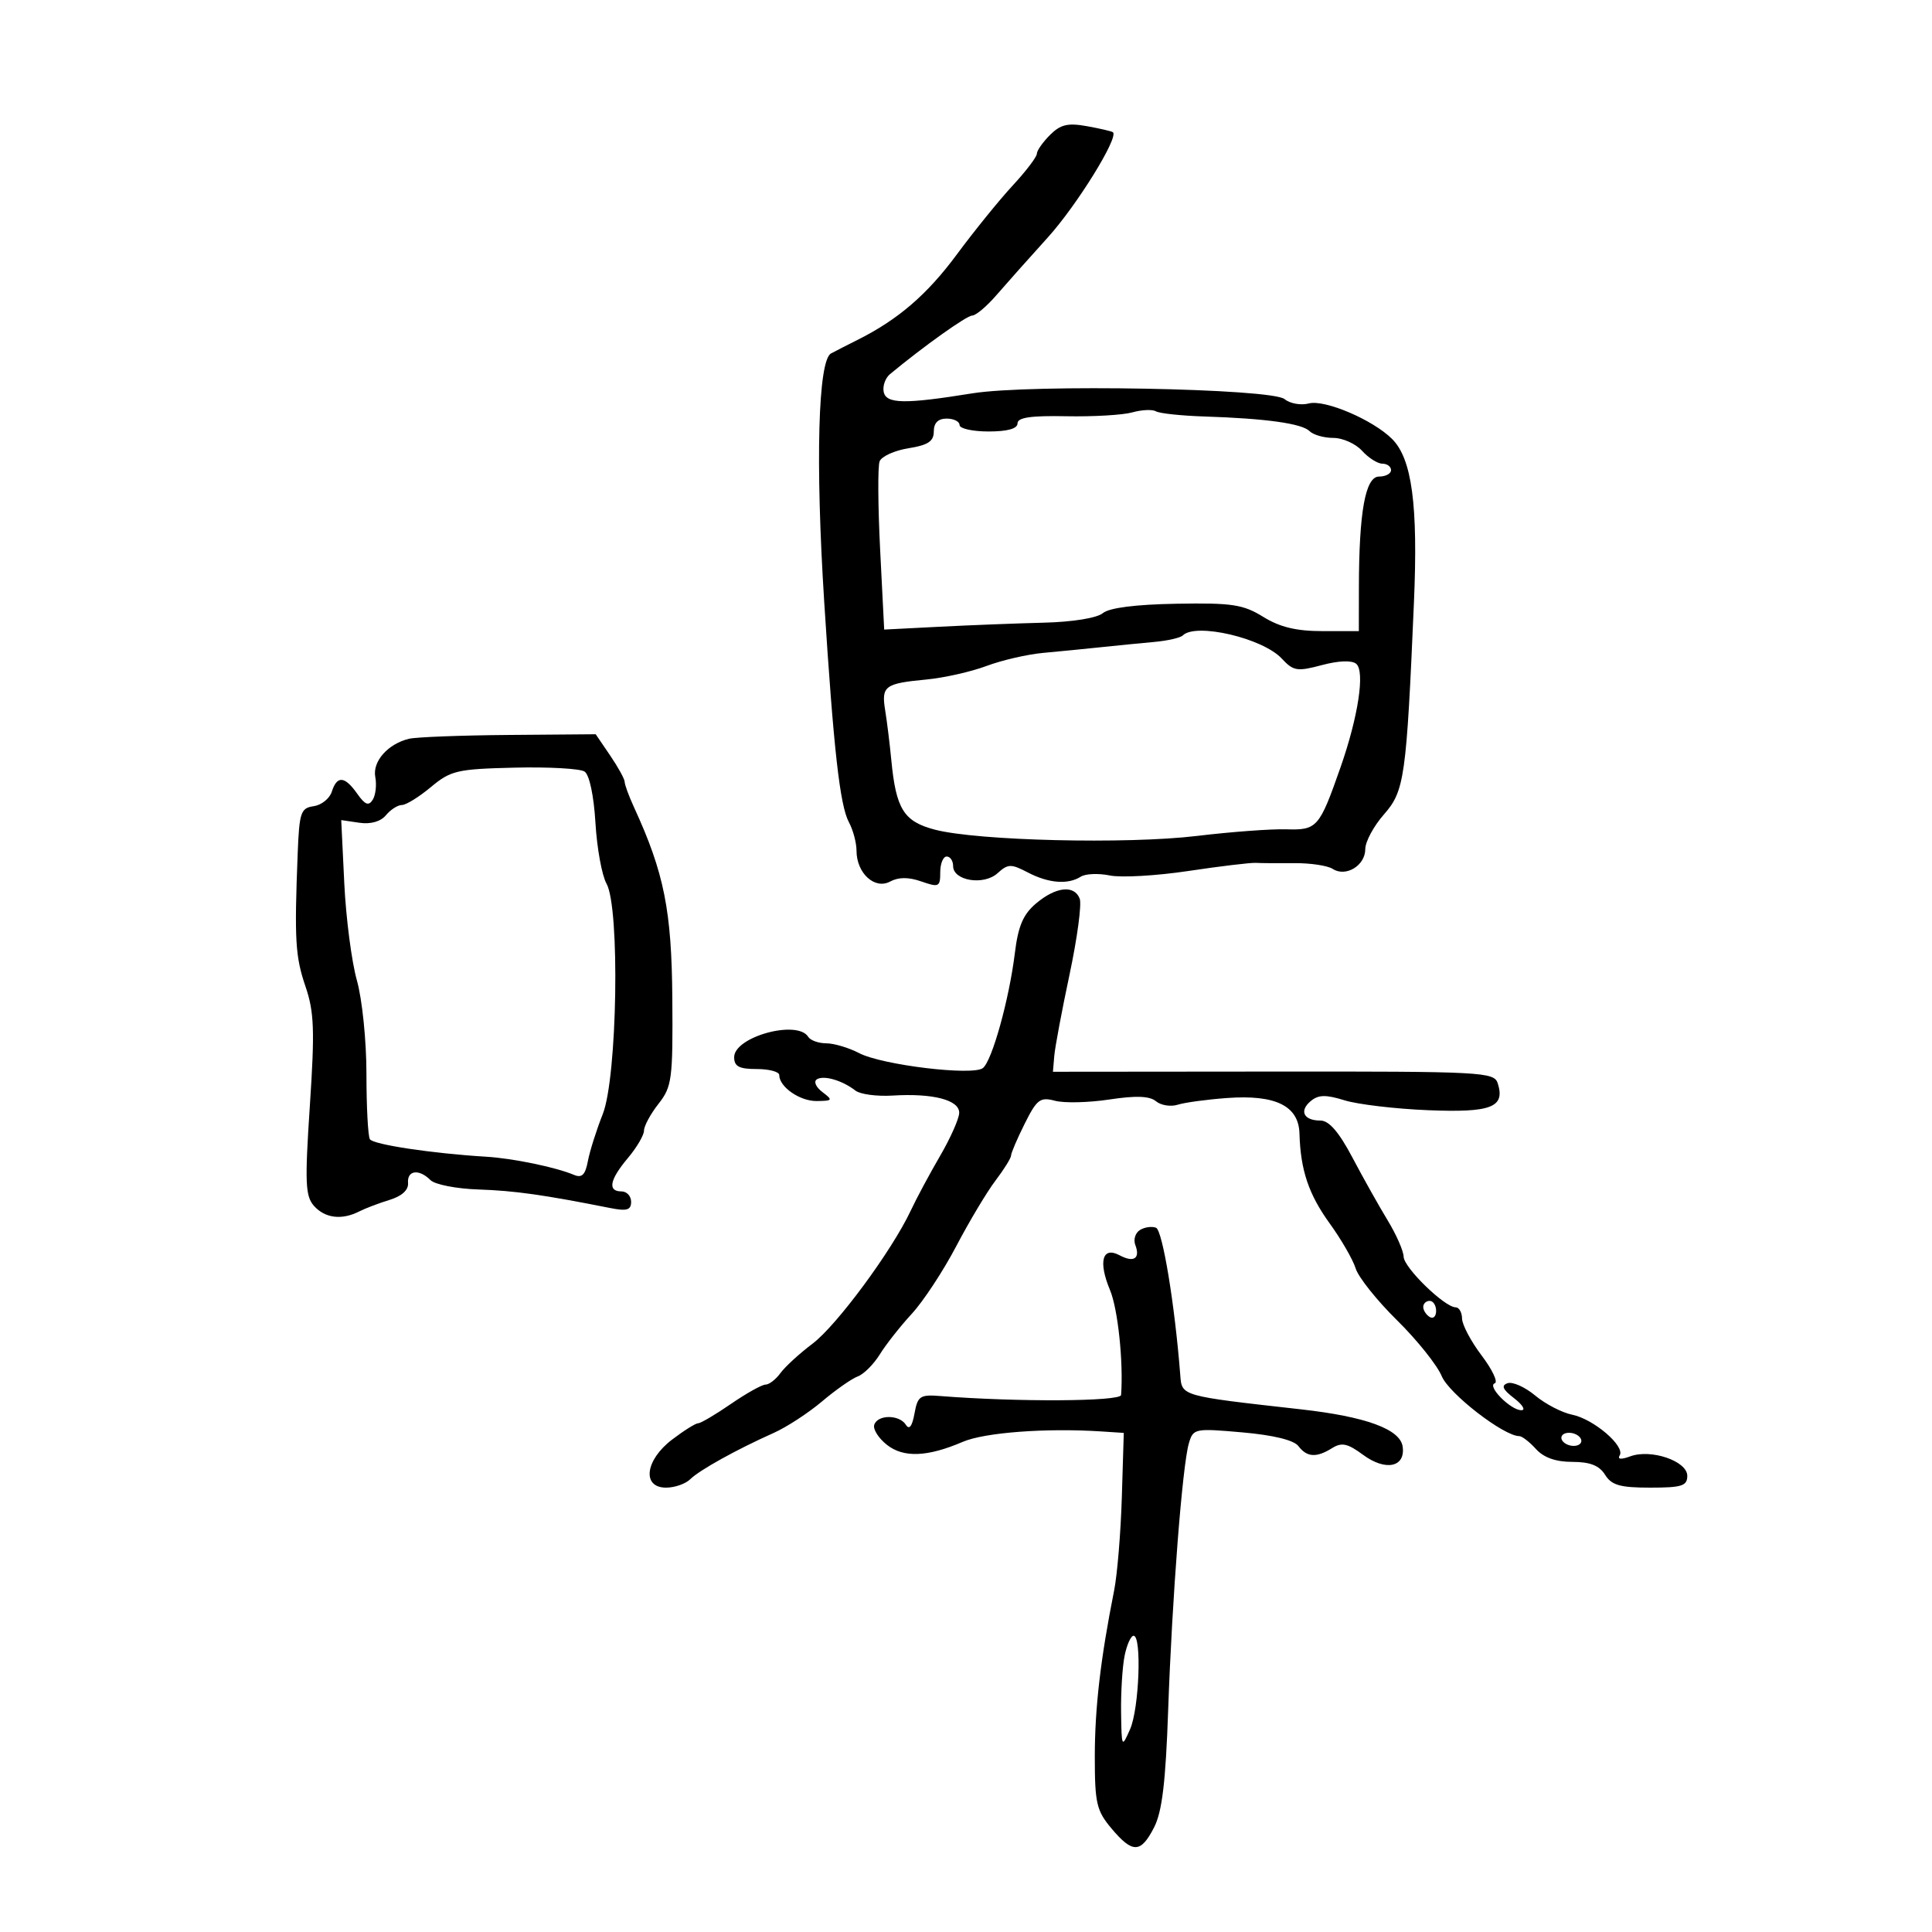 <svg xmlns="http://www.w3.org/2000/svg" width="300" height="300" viewBox="0 0 300 300" version="1.1">
	<path d="M 163.038 20.962 C 161.917 22.083, 161 23.396, 161 23.879 C 161 24.363, 159.313 26.581, 157.250 28.807 C 155.188 31.034, 151.274 35.863, 148.554 39.539 C 143.944 45.768, 139.415 49.658, 133.111 52.802 C 131.675 53.518, 129.844 54.455, 129.042 54.884 C 127.031 55.961, 126.600 71.713, 127.986 93.500 C 129.440 116.369, 130.418 125.077, 131.823 127.684 C 132.470 128.886, 133 130.875, 133 132.106 C 133 135.572, 135.817 138.168, 138.197 136.895 C 139.530 136.181, 141.063 136.175, 143.071 136.875 C 145.790 137.823, 146 137.721, 146 135.448 C 146 134.102, 146.450 133, 147 133 C 147.550 133, 148 133.666, 148 134.481 C 148 136.765, 152.750 137.536, 154.890 135.600 C 156.523 134.122, 156.981 134.109, 159.599 135.475 C 162.830 137.160, 165.825 137.397, 167.829 136.127 C 168.559 135.664, 170.584 135.581, 172.329 135.942 C 174.073 136.304, 179.550 135.993, 184.500 135.251 C 189.450 134.509, 194.175 133.940, 195 133.986 C 195.825 134.033, 198.525 134.052, 201 134.030 C 203.475 134.008, 206.151 134.411, 206.946 134.925 C 208.981 136.241, 212 134.403, 212 131.847 C 212 130.701, 213.299 128.284, 214.888 126.475 C 218.098 122.819, 218.384 120.797, 219.558 93.500 C 220.207 78.417, 219.248 71.248, 216.167 68.167 C 213.194 65.194, 205.714 62, 203.240 62.648 C 202.002 62.971, 200.305 62.668, 199.469 61.974 C 197.466 60.312, 160.039 59.619, 151 61.076 C 140.458 62.776, 137.592 62.727, 137.218 60.841 C 137.037 59.929, 137.476 58.695, 138.194 58.100 C 143.380 53.798, 150.112 49, 150.963 49 C 151.525 49, 153.226 47.565, 154.742 45.811 C 156.259 44.056, 159.841 40.033, 162.703 36.871 C 167.206 31.893, 173.751 21.322, 172.817 20.533 C 172.643 20.386, 170.830 19.963, 168.788 19.595 C 165.811 19.056, 164.673 19.327, 163.038 20.962 M 175.833 64.033 C 174.366 64.445, 169.753 64.715, 165.583 64.633 C 160.076 64.524, 158 64.827, 158 65.741 C 158 66.566, 156.450 67, 153.500 67 C 151.025 67, 149 66.550, 149 66 C 149 65.450, 148.100 65, 147 65 C 145.671 65, 145 65.667, 145 66.988 C 145 68.529, 144.114 69.118, 141.062 69.606 C 138.896 69.952, 136.881 70.869, 136.584 71.642 C 136.287 72.416, 136.326 78.609, 136.670 85.404 L 137.296 97.759 145.898 97.319 C 150.629 97.076, 157.918 96.793, 162.095 96.689 C 166.558 96.578, 170.331 95.968, 171.246 95.210 C 172.248 94.378, 176.317 93.859, 182.690 93.748 C 191.328 93.598, 193.032 93.856, 196.158 95.788 C 198.741 97.385, 201.302 98, 205.368 98 L 211 98 211.009 91.250 C 211.024 79.455, 212.014 74, 214.139 74 C 215.163 74, 216 73.550, 216 73 C 216 72.450, 215.395 72, 214.655 72 C 213.915 72, 212.495 71.100, 211.500 70 C 210.505 68.900, 208.500 68, 207.045 68 C 205.590 68, 203.926 67.526, 203.347 66.947 C 202.159 65.759, 196.576 64.982, 187 64.671 C 183.425 64.555, 180.050 64.196, 179.500 63.872 C 178.950 63.549, 177.300 63.621, 175.833 64.033 M 183.663 98.670 C 183.295 99.039, 181.307 99.493, 179.247 99.679 C 177.186 99.865, 173.475 100.232, 171 100.493 C 168.525 100.755, 164.475 101.153, 162 101.379 C 159.525 101.605, 155.557 102.521, 153.182 103.413 C 150.807 104.306, 146.604 105.252, 143.842 105.515 C 137.358 106.132, 136.836 106.526, 137.454 110.328 C 137.738 112.073, 138.163 115.525, 138.400 118 C 139.129 125.637, 140.333 127.562, 145.167 128.829 C 151.756 130.556, 174.967 131.112, 185.849 129.805 C 191.157 129.167, 197.408 128.703, 199.740 128.775 C 204.522 128.922, 204.873 128.521, 208.155 119.152 C 210.910 111.287, 211.979 104.227, 210.589 103.074 C 209.903 102.505, 207.857 102.583, 205.252 103.278 C 201.418 104.302, 200.841 104.207, 199.020 102.252 C 196.068 99.083, 185.674 96.659, 183.663 98.670 M 63.500 114.719 C 60.214 115.520, 57.814 118.247, 58.275 120.657 C 58.508 121.875, 58.329 123.462, 57.877 124.185 C 57.248 125.193, 56.687 124.975, 55.471 123.250 C 53.527 120.489, 52.327 120.394, 51.520 122.937 C 51.182 124.002, 49.914 125.014, 48.703 125.187 C 46.703 125.471, 46.475 126.146, 46.226 132.500 C 45.700 145.934, 45.852 148.532, 47.436 153.177 C 48.787 157.140, 48.890 159.963, 48.115 171.677 C 47.323 183.639, 47.409 185.736, 48.755 187.250 C 50.457 189.166, 53.066 189.489, 55.764 188.118 C 56.719 187.632, 58.850 186.822, 60.500 186.317 C 62.403 185.735, 63.449 184.778, 63.361 183.700 C 63.198 181.706, 65.066 181.465, 66.849 183.250 C 67.537 183.938, 70.889 184.591, 74.299 184.703 C 79.858 184.885, 84.418 185.527, 94.750 187.581 C 97.341 188.096, 98 187.900, 98 186.613 C 98 185.726, 97.325 185, 96.500 185 C 94.311 185, 94.660 183.193, 97.500 179.818 C 98.875 178.184, 100 176.267, 100 175.558 C 100 174.850, 101.013 172.979, 102.250 171.402 C 104.345 168.733, 104.493 167.602, 104.398 155.017 C 104.295 141.360, 103.125 135.527, 98.448 125.349 C 97.652 123.616, 97 121.844, 97 121.411 C 97 120.978, 95.987 119.136, 94.750 117.319 L 92.500 114.014 79 114.123 C 71.575 114.183, 64.600 114.451, 63.500 114.719 M 66.911 122.215 C 65.077 123.747, 63.051 125, 62.410 125 C 61.769 125, 60.653 125.713, 59.929 126.585 C 59.105 127.579, 57.564 128.016, 55.800 127.757 L 52.986 127.344 53.460 137.153 C 53.720 142.548, 54.601 149.333, 55.417 152.231 C 56.243 155.164, 56.901 161.608, 56.901 166.765 C 56.901 171.861, 57.142 176.420, 57.436 176.897 C 57.950 177.729, 67.099 179.105, 75.500 179.615 C 79.645 179.866, 86.295 181.242, 89.128 182.435 C 90.357 182.952, 90.884 182.432, 91.283 180.310 C 91.573 178.765, 92.613 175.475, 93.595 173 C 95.858 167.296, 96.287 140.945, 94.178 137.208 C 93.466 135.947, 92.694 131.704, 92.461 127.778 C 92.210 123.547, 91.521 120.301, 90.769 119.805 C 90.071 119.345, 85.168 119.072, 79.873 119.200 C 70.976 119.413, 69.994 119.642, 66.911 122.215 M 160.879 140.286 C 158.874 141.981, 158.101 143.790, 157.586 148 C 156.709 155.160, 154.049 164.728, 152.623 165.849 C 151.054 167.082, 136.960 165.381, 133.409 163.529 C 131.809 162.695, 129.514 162.010, 128.309 162.006 C 127.104 162.003, 125.840 161.550, 125.500 161 C 123.824 158.288, 114 160.987, 114 164.161 C 114 165.596, 114.768 166, 117.500 166 C 119.425 166, 121 166.418, 121 166.929 C 121 168.777, 124.202 170.999, 126.821 170.968 C 129.306 170.939, 129.369 170.837, 127.690 169.564 C 126.682 168.800, 126.310 167.927, 126.850 167.593 C 127.932 166.924, 130.800 167.766, 132.838 169.351 C 133.574 169.923, 136.168 170.269, 138.602 170.119 C 144.894 169.732, 149.012 170.812, 148.943 172.829 C 148.911 173.748, 147.573 176.750, 145.970 179.500 C 144.366 182.250, 142.315 186.075, 141.412 188 C 138.495 194.212, 129.922 205.823, 126.159 208.655 C 124.147 210.170, 121.912 212.218, 121.193 213.205 C 120.475 214.192, 119.431 215, 118.873 215 C 118.316 215, 115.898 216.350, 113.500 218 C 111.102 219.650, 108.813 221, 108.414 221 C 108.015 221, 106.184 222.148, 104.344 223.551 C 100.167 226.737, 99.643 231, 103.429 231 C 104.764 231, 106.452 230.412, 107.179 229.694 C 108.616 228.274, 114.374 225.079, 120.145 222.501 C 122.149 221.605, 125.524 219.405, 127.645 217.612 C 129.765 215.819, 132.261 214.072, 133.192 213.730 C 134.122 213.388, 135.665 211.846, 136.620 210.304 C 137.575 208.762, 139.810 205.925, 141.587 204 C 143.363 202.075, 146.469 197.350, 148.489 193.500 C 150.509 189.650, 153.251 185.068, 154.581 183.317 C 155.912 181.566, 157 179.815, 157 179.426 C 157 179.037, 157.953 176.810, 159.118 174.478 C 161.004 170.702, 161.520 170.312, 163.818 170.927 C 165.239 171.307, 169.035 171.219, 172.254 170.731 C 176.402 170.103, 178.516 170.183, 179.506 171.005 C 180.275 171.643, 181.792 171.884, 182.876 171.539 C 183.961 171.195, 187.416 170.726, 190.554 170.498 C 198.066 169.951, 201.659 171.715, 201.781 176.012 C 201.943 181.706, 203.205 185.453, 206.493 190 C 208.283 192.475, 210.091 195.612, 210.511 196.971 C 210.931 198.331, 213.819 201.948, 216.928 205.009 C 220.037 208.070, 223.161 211.975, 223.871 213.688 C 225.004 216.424, 233.507 223, 235.911 223 C 236.340 223, 237.505 223.900, 238.500 225 C 239.711 226.338, 241.580 227, 244.147 227 C 246.900 227, 248.336 227.565, 249.232 229 C 250.246 230.624, 251.564 231, 256.241 231 C 261.158 231, 262 230.732, 262 229.168 C 262 226.875, 256.368 224.950, 253.148 226.141 C 251.726 226.667, 251.122 226.612, 251.506 225.991 C 252.387 224.565, 247.451 220.340, 244.125 219.675 C 242.560 219.362, 239.979 218.024, 238.390 216.702 C 236.800 215.380, 234.870 214.516, 234.101 214.782 C 233.065 215.140, 233.324 215.745, 235.101 217.111 C 236.420 218.125, 236.938 218.966, 236.250 218.978 C 234.599 219.007, 230.843 215.219, 232.105 214.798 C 232.645 214.618, 231.729 212.678, 230.071 210.486 C 228.412 208.294, 227.043 205.713, 227.028 204.750 C 227.013 203.787, 226.566 203, 226.035 203 C 224.328 203, 218.001 196.849, 217.957 195.146 C 217.933 194.241, 216.817 191.700, 215.478 189.500 C 214.138 187.300, 211.676 182.912, 210.007 179.750 C 207.916 175.790, 206.371 174, 205.045 174 C 202.431 174, 201.690 172.502, 203.543 170.964 C 204.732 169.978, 205.879 169.954, 208.782 170.857 C 210.827 171.493, 216.651 172.183, 221.724 172.391 C 231.547 172.793, 233.753 171.947, 232.573 168.229 C 232.009 166.453, 230.305 166.363, 197.740 166.392 L 163.500 166.422 163.707 163.961 C 163.821 162.607, 164.890 156.910, 166.083 151.300 C 167.276 145.690, 167.985 140.403, 167.658 139.550 C 166.822 137.372, 163.961 137.683, 160.879 140.286 M 177.014 190.992 C 176.296 191.435, 175.968 192.475, 176.285 193.301 C 177.097 195.417, 176.065 196.105, 173.854 194.922 C 171.171 193.486, 170.509 195.889, 172.365 200.331 C 173.588 203.258, 174.457 211.503, 174.082 216.615 C 174.007 217.628, 157.928 217.721, 146.021 216.776 C 142.860 216.525, 142.493 216.774, 142 219.500 C 141.643 221.474, 141.188 222.073, 140.670 221.250 C 139.653 219.637, 136.290 219.630, 135.753 221.240 C 135.526 221.922, 136.416 223.326, 137.731 224.361 C 140.311 226.390, 144.019 226.241, 149.500 223.888 C 152.887 222.434, 162.442 221.716, 171 222.272 L 174.500 222.500 174.197 232.500 C 174.030 238, 173.490 244.525, 172.996 247 C 170.892 257.557, 170 265.231, 170 272.789 C 170 279.999, 170.272 281.170, 172.589 283.923 C 175.874 287.827, 177.139 287.794, 179.209 283.750 C 180.453 281.320, 181.004 276.715, 181.394 265.500 C 181.996 248.197, 183.595 227.578, 184.604 224.126 C 185.280 221.815, 185.503 221.769, 192.899 222.418 C 197.721 222.842, 200.906 223.619, 201.610 224.543 C 202.947 226.297, 204.411 226.385, 206.859 224.856 C 208.338 223.932, 209.262 224.134, 211.650 225.899 C 215.146 228.484, 218.262 227.838, 217.803 224.624 C 217.417 221.921, 212.095 219.973, 202 218.840 C 183.267 216.738, 183.524 216.811, 183.269 213.500 C 182.431 202.642, 180.519 191.029, 179.504 190.640 C 178.852 190.390, 177.731 190.548, 177.014 190.992 M 221 202.941 C 221 203.459, 221.450 204.160, 222 204.500 C 222.550 204.840, 223 204.416, 223 203.559 C 223 202.702, 222.550 202, 222 202 C 221.450 202, 221 202.423, 221 202.941 M 242.538 222.939 C 242.248 223.407, 242.669 224.043, 243.474 224.352 C 244.278 224.660, 245.173 224.529, 245.462 224.061 C 245.752 223.593, 245.331 222.957, 244.526 222.648 C 243.722 222.340, 242.827 222.471, 242.538 222.939 M 174.625 257.125 C 174.281 258.844, 174.037 262.781, 174.081 265.875 C 174.161 271.402, 174.185 271.448, 175.481 268.506 C 176.892 265.301, 177.316 254, 176.025 254 C 175.599 254, 174.969 255.406, 174.625 257.125" stroke="none" fill="black" fill-rule="evenodd"/>
</svg>